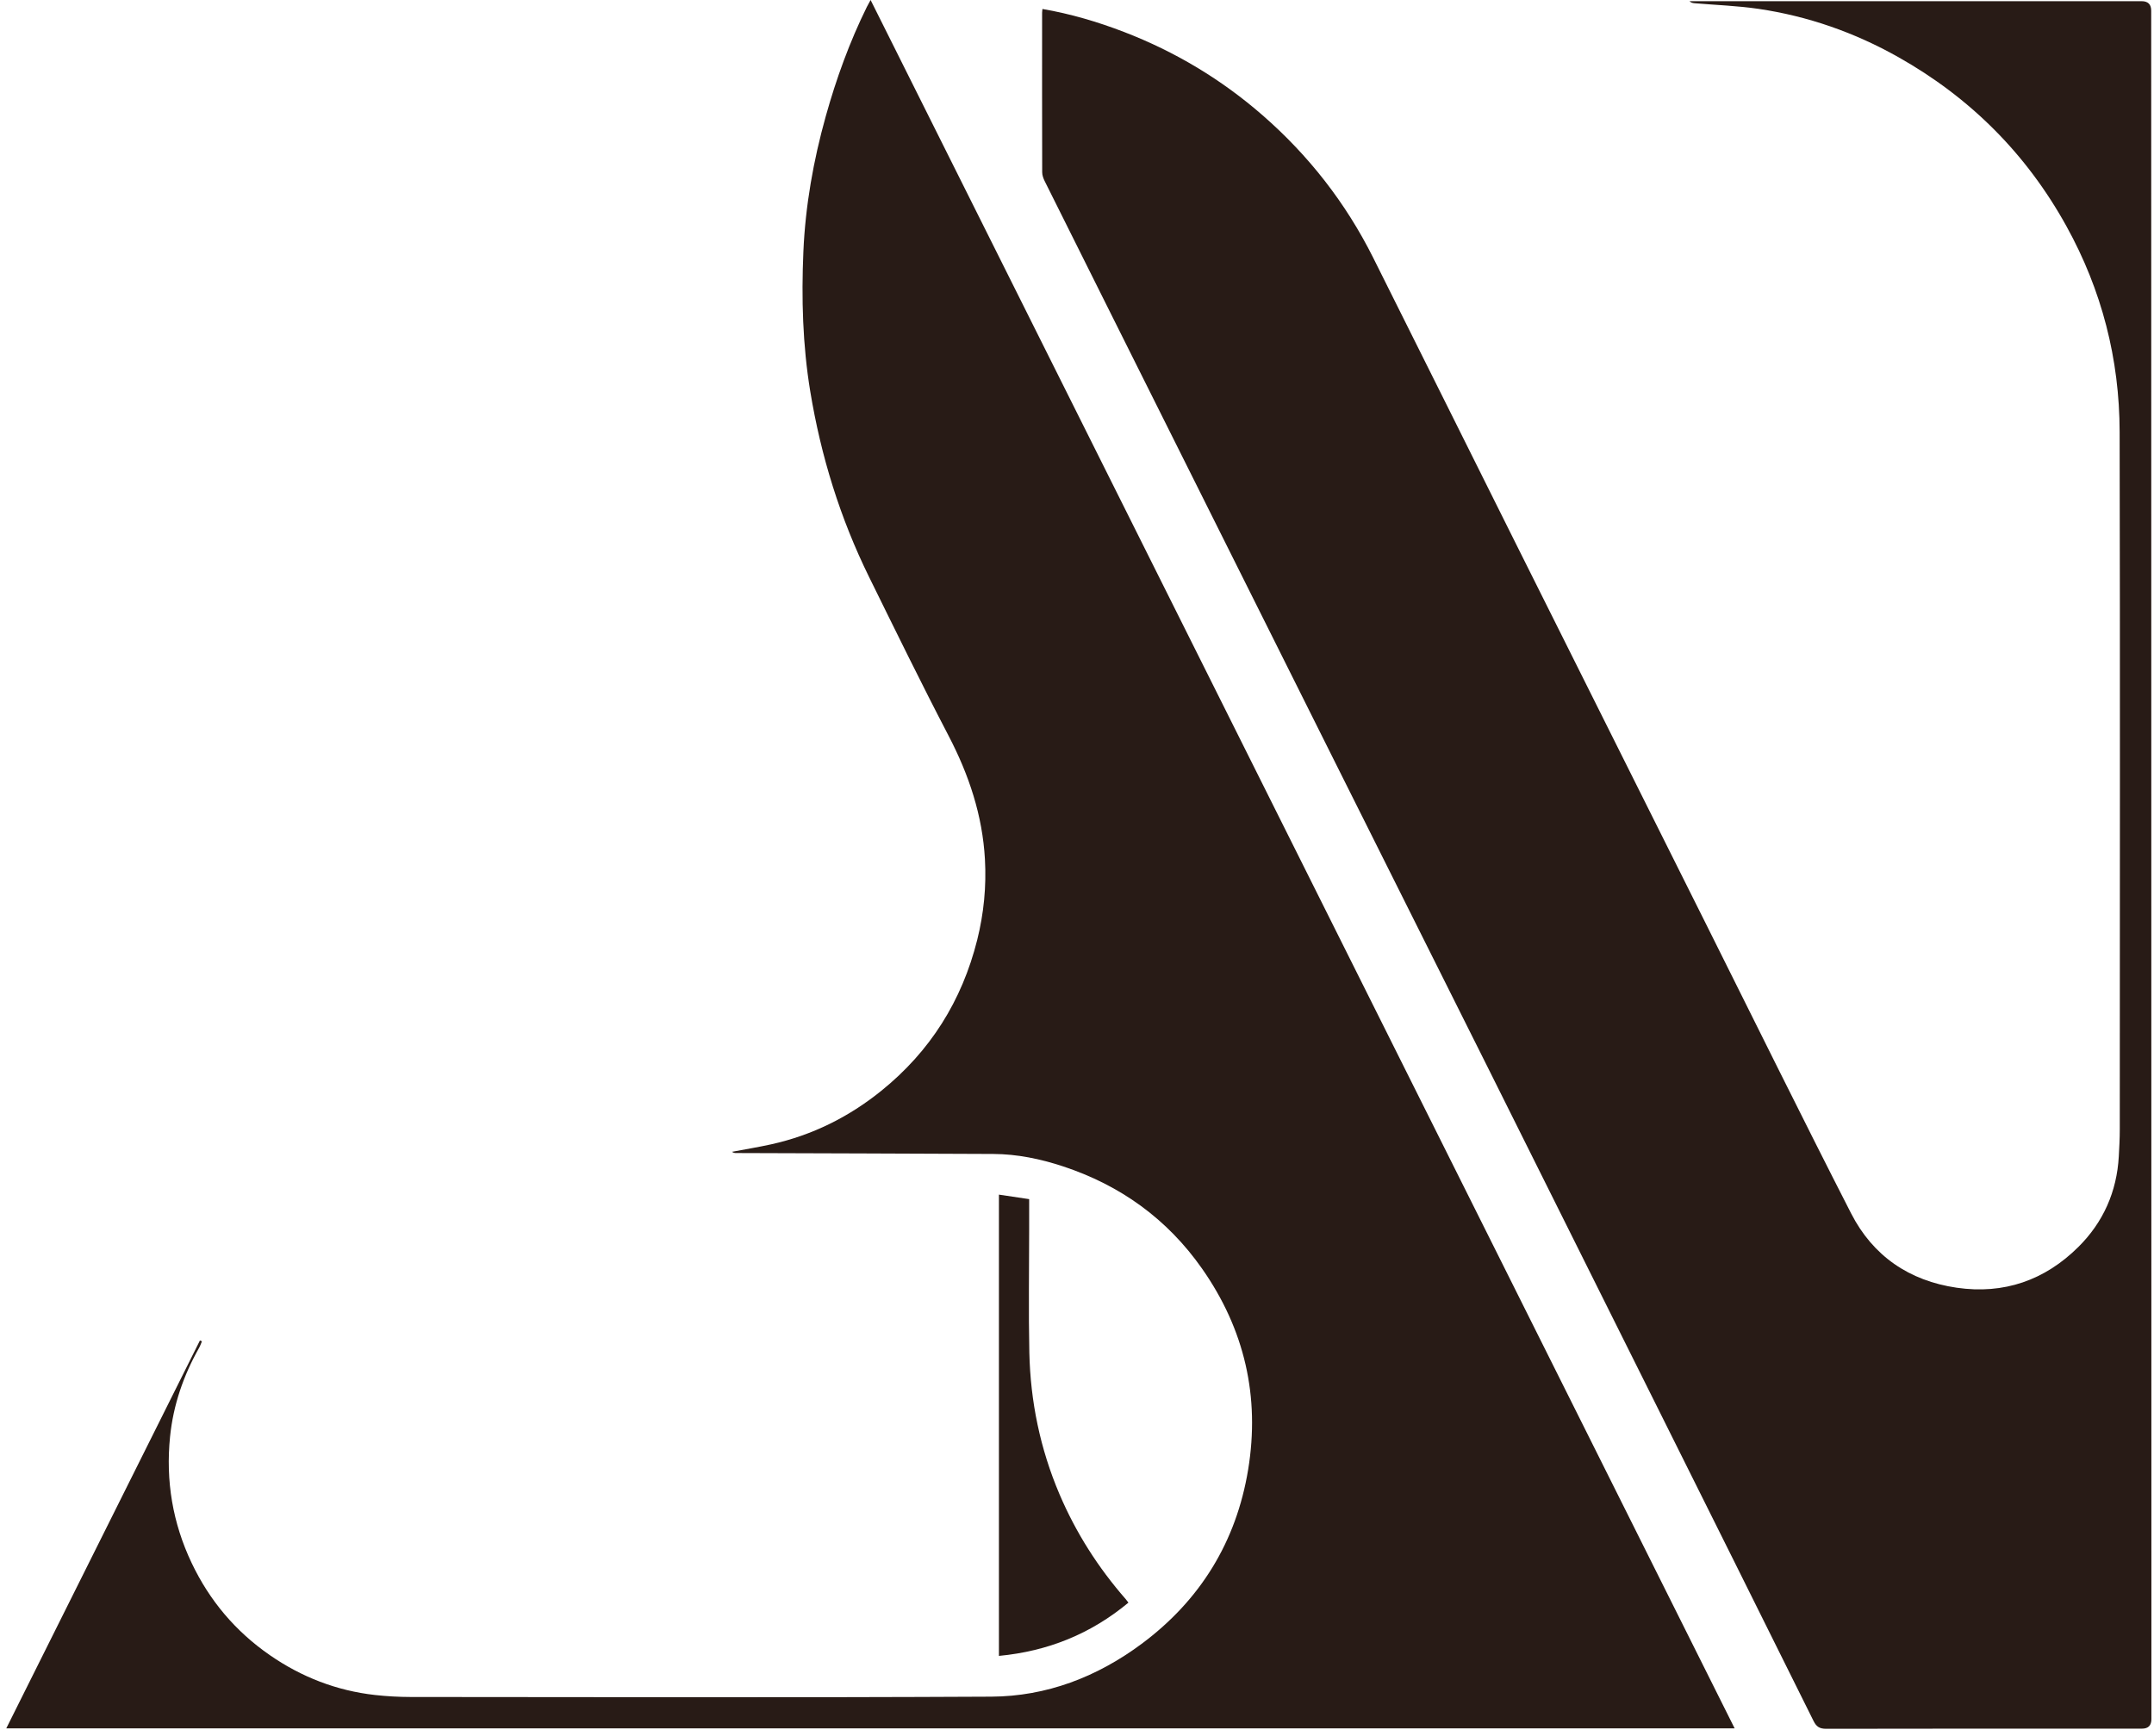 <svg width="273" height="220" viewBox="0 0 273 220" fill="none" xmlns="http://www.w3.org/2000/svg">
<path d="M132.118 1.137C135.691 1.753 139.117 2.765 142.465 4.053C148.943 6.548 154.819 10.07 160.043 14.629C165.864 19.708 170.548 25.703 174.014 32.617C180.157 44.879 186.255 57.16 192.382 69.426C200.348 85.376 208.325 101.323 216.298 117.269C222.393 129.454 228.409 141.68 234.618 153.81C237.376 159.195 241.975 162.344 247.999 163.219C253.979 164.086 259.162 162.274 263.411 158.055C266.563 154.928 268.29 151.049 268.538 146.571C268.601 145.438 268.663 144.305 268.663 143.171C268.671 113.689 268.708 84.21 268.645 54.727C268.626 45.499 266.386 36.784 261.904 28.674C256.833 19.497 249.701 12.37 240.587 7.235C235.065 4.123 229.144 2.045 222.869 1.122C220.211 0.731 217.509 0.642 214.825 0.413C214.589 0.395 214.353 0.369 214.124 0.151C214.442 0.151 214.763 0.151 215.08 0.151C233.865 0.151 252.647 0.151 271.432 0.151C272.239 0.151 272.644 0.551 272.646 1.351C272.654 73.531 272.665 145.715 272.672 217.895C272.672 218.702 272.276 219.105 271.483 219.105C258.143 219.105 244.799 219.094 231.459 219.124C230.628 219.124 230.218 218.873 229.849 218.131C223.256 204.842 216.634 191.572 210.016 178.298C202.917 164.064 195.826 149.83 188.717 135.604C182.242 122.648 175.749 109.699 169.271 96.742C159.814 77.831 150.368 58.917 140.914 40.007C138.076 34.326 135.233 28.645 132.406 22.96C132.236 22.617 132.088 22.211 132.088 21.834C132.07 15.101 132.074 8.368 132.077 1.635C132.077 1.484 132.103 1.333 132.122 1.137H132.118Z" fill="#281B16"/>
<path d="M219.847 219.068H0.797C9.014 202.605 17.179 186.256 25.34 169.904C25.425 169.941 25.51 169.974 25.595 170.011C25.477 170.284 25.385 170.572 25.237 170.83C23.251 174.344 21.959 178.087 21.553 182.107C20.988 187.692 21.878 193.037 24.296 198.12C26.562 202.882 29.851 206.776 34.181 209.777C38.208 212.568 42.664 214.296 47.54 214.842C49.028 215.008 50.534 215.089 52.032 215.093C76.565 215.108 101.097 215.178 125.63 215.052C132.647 215.015 139.022 212.564 144.666 208.375C152.133 202.834 156.688 195.407 158.191 186.275C159.708 177.047 157.744 168.49 152.344 160.79C147.929 154.496 141.997 150.233 134.721 147.833C131.864 146.892 128.922 146.279 125.896 146.265C115.017 146.213 104.139 146.183 93.261 146.147C93.098 146.147 92.936 146.11 92.777 145.991C94.434 145.678 96.099 145.405 97.742 145.043C102.928 143.895 107.572 141.588 111.688 138.266C117.889 133.268 121.92 126.856 123.854 119.126C124.692 115.774 125.024 112.36 124.832 108.916C124.522 103.349 122.802 98.204 120.226 93.261C116.763 86.62 113.474 79.887 110.163 73.165C106.483 65.694 104.047 57.832 102.692 49.604C101.725 43.724 101.566 37.814 101.821 31.904C102.072 26.087 103.087 20.354 104.659 14.732C105.992 9.967 107.672 5.33 109.86 0.89C109.979 0.65 110.111 0.421 110.34 0C146.87 73.077 183.321 145.999 219.843 219.057L219.847 219.068Z" fill="#281B16"/>
<path d="M126.605 151.418C127.942 151.617 129.167 151.798 130.437 151.99C130.437 153.345 130.437 154.604 130.437 155.859C130.437 161.052 130.348 166.25 130.459 171.44C130.596 177.645 131.836 183.643 134.276 189.379C136.362 194.278 139.182 198.696 142.681 202.698C142.781 202.812 142.866 202.934 143.017 203.133C138.24 207.105 132.799 209.294 126.605 209.885V151.418Z" fill="#281B16"/>
</svg>
